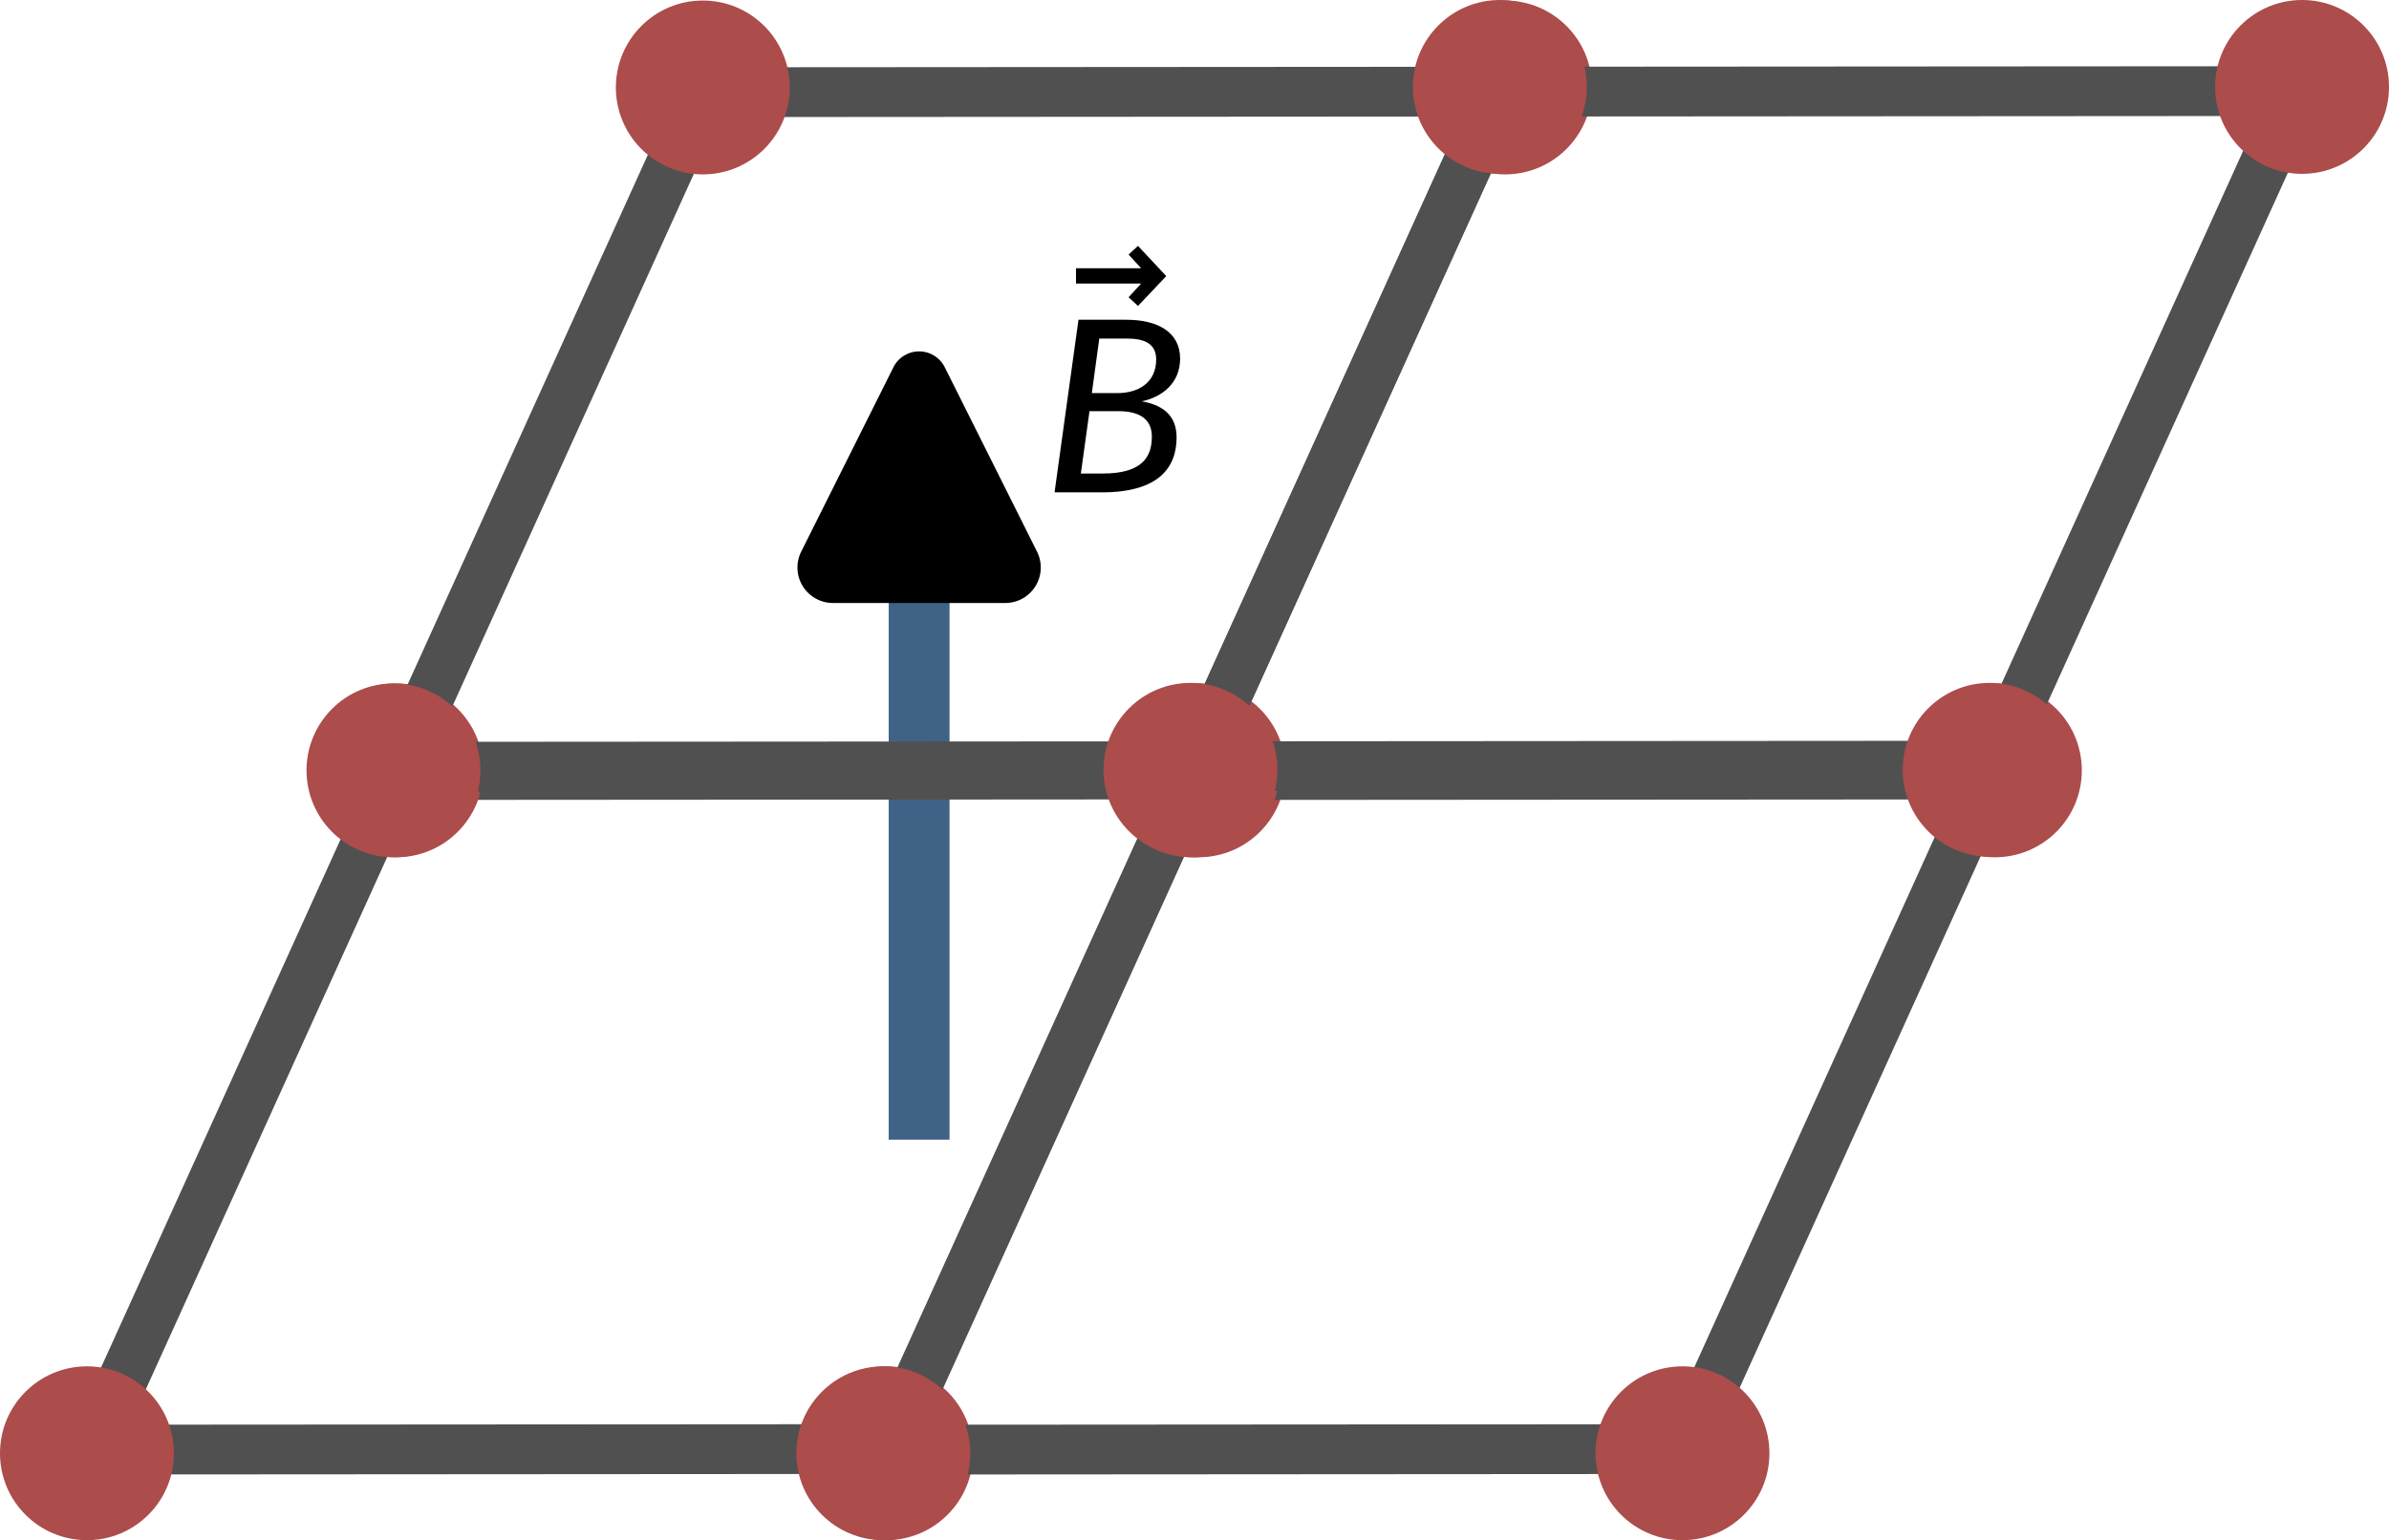 <?xml version="1.0" encoding="UTF-8" standalone="no"?>
<!-- Created with Inkscape (http://www.inkscape.org/) -->

<svg
   width="274.764mm"
   height="177.188mm"
   viewBox="0 0 274.764 177.188"
   version="1.1"
   id="svg258228"
   sodipodi:docname="ChernInsulator.svg"
   inkscape:version="1.2.2 (b0a8486541, 2022-12-01)"
   xmlns:inkscape="http://www.inkscape.org/namespaces/inkscape"
   xmlns:sodipodi="http://sodipodi.sourceforge.net/DTD/sodipodi-0.dtd"
   xmlns="http://www.w3.org/2000/svg"
   xmlns:svg="http://www.w3.org/2000/svg"
   xmlns:ns28="http://www.iki.fi/pav/software/textext/">
  <sodipodi:namedview
     id="namedview258230"
     pagecolor="#ffffff"
     bordercolor="#cccccc"
     borderopacity="1"
     inkscape:showpageshadow="0"
     inkscape:pageopacity="1"
     inkscape:pagecheckerboard="0"
     inkscape:deskcolor="#d1d1d1"
     inkscape:document-units="mm"
     showgrid="false"
     inkscape:zoom="0.29102682"
     inkscape:cx="568.67611"
     inkscape:cy="316.12207"
     inkscape:window-width="1920"
     inkscape:window-height="1170"
     inkscape:window-x="0"
     inkscape:window-y="0"
     inkscape:window-maximized="1"
     inkscape:current-layer="layer1" />
  <defs
     id="defs258225">
    <marker
       style="overflow:visible"
       id="RoundedArrow"
       refX="0"
       refY="0"
       orient="auto-start-reverse"
       inkscape:stockid="RoundedArrow"
       markerWidth="4.135"
       markerHeight="3.997"
       viewBox="0 0 6.135 5.93"
       inkscape:isstock="true"
       inkscape:collect="always"
       preserveAspectRatio="xMidYMid">
      <path
         transform="scale(0.7)"
         d="m -0.211,-4.106 6.422,3.211 a 1,1 90 0 1 0,1.789 L -0.211,4.106 A 1.236,1.236 31.717 0 1 -2,3 v -6 a 1.236,1.236 148.283 0 1 1.789,-1.106 z"
         style="fill:context-stroke;fill-rule:evenodd;stroke:none"
         id="path1367" />
    </marker>
    <inkscape:path-effect
       effect="spiro"
       id="path-effect258454"
       is_visible="true"
       lpeversion="1" />
  </defs>
  <g
     inkscape:label="Layer 1"
     inkscape:groupmode="layer"
     id="layer1"
     transform="translate(-34.052,15.698)">
    <path
       style="opacity:1;fill:none;fill-opacity:1;stroke:#406286;stroke-width:7;stroke-linejoin:bevel;stroke-dasharray:none;stroke-opacity:1;marker-end:url(#RoundedArrow);paint-order:markers stroke fill"
       d="M 139.761,115.413 V 47.067"
       id="path258452"
       inkscape:path-effect="#path-effect258454"
       inkscape:original-d="m 139.7613,115.41338 c 2.6e-4,-33.40707 0,-68.34626 0,-68.34626"
       sodipodi:nodetypes="cc" />
    <rect
       style="opacity:1;fill:none;fill-opacity:1;stroke:#505050;stroke-width:6.288;stroke-linejoin:bevel;stroke-dasharray:none;stroke-opacity:1;paint-order:markers stroke fill"
       id="rect258284"
       width="91.665"
       height="85.186"
       x="113.057"
       y="80.725"
       transform="matrix(1,-6.6976427e-4,-0.413,0.911,0,0)" />
    <circle
       style="opacity:1;fill:#ac4c4b;fill-opacity:1;stroke:none;stroke-width:1.206;stroke-linejoin:bevel;stroke-dasharray:none;stroke-opacity:1;paint-order:markers stroke fill"
       id="path258338"
       cx="171.896"
       cy="72.927"
       r="10" />
    <circle
       style="opacity:1;fill:#ac4c4b;fill-opacity:1;stroke:none;stroke-width:1.206;stroke-linejoin:bevel;stroke-dasharray:none;stroke-opacity:1;paint-order:markers stroke fill"
       id="circle258340"
       cx="79.629"
       cy="72.927"
       r="10" />
    <circle
       style="opacity:1;fill:#ac4c4b;fill-opacity:1;stroke:none;stroke-width:1.206;stroke-linejoin:bevel;stroke-dasharray:none;stroke-opacity:1;paint-order:markers stroke fill"
       id="circle258342"
       cx="44.052"
       cy="151.49"
       r="10" />
    <circle
       style="opacity:1;fill:#ac4c4b;fill-opacity:1;stroke:none;stroke-width:1.206;stroke-linejoin:bevel;stroke-dasharray:none;stroke-opacity:1;paint-order:markers stroke fill"
       id="circle258344"
       cx="135.966"
       cy="151.49"
       r="10" />
    <g
       transform="matrix(2.888,0,0,2.888,155.339,12.591)"
       ns28:version="1.8.2"
       ns28:texconverter="xelatex"
       ns28:pdfconverter="inkscape"
       ns28:text="$\\vec B$"
       ns28:preamble="/home/kirito/.config/textext/beamer_preamble.tex"
       ns28:scale="2.0"
       ns28:alignment="middle center"
       ns28:stroke-to-path="0"
       ns28:jacobian_sqrt="0.705556"
       id="g259326">
      <defs
         id="id-fa8d1460-0d32-4ba5-ac8e-ea857faeb704">
        <g
           id="id-5d4141e4-ffcd-47ca-b1fe-bc771385300c">
          <g
             id="id-203c279d-352a-460c-a215-94af19fcf575">
            <path
               d="m 5.438,-6.438 v 5.891 H 1.344 V -6.438 Z m 0.547,-0.547 h -5.188 V 0 h 5.188 z m -2.75,4.953 c -0.219,0 -0.406,0.188 -0.406,0.422 0,0.219 0.188,0.406 0.406,0.406 0.25,0 0.422,-0.188 0.422,-0.406 0,-0.234 -0.172,-0.422 -0.422,-0.422 z M 3.438,-5.453 c -0.5,0 -0.906,0.188 -1.25,0.594 l 0.391,0.281 C 2.828,-4.875 3.094,-5 3.406,-5 3.766,-5 4,-4.812 4,-4.484 4,-3.844 2.953,-3.953 2.953,-2.938 v 0.297 H 3.5 V -2.906 c 0,-0.797 1.078,-0.656 1.078,-1.625 0,-0.469 -0.375,-0.922 -1.141,-0.922 z m 0,0"
               id="id-b8c92b1e-8080-4a4a-93e9-6948af69478e" />
          </g>
          <g
             id="id-5310cb29-2a49-492d-9562-e2894503c7ff">
            <path
               d="m -1.422,-8.203 -0.375,0.344 0.5,0.547 h -2.594 v 0.609 h 2.594 l -0.5,0.547 0.375,0.344 1.125,-1.188 z m 0,0"
               id="id-7827320a-2861-4316-9745-b8123f9d829d" />
          </g>
          <g
             id="id-070bc55b-f8d0-4230-9f58-51dce6f7570d">
            <path
               d="m 2.547,-0.75 h -0.875 l 0.344,-2.484 H 3.156 C 3.891,-3.234 4.5,-3 4.5,-2.219 4.5,-1.391 4.094,-0.75 2.547,-0.75 Z m 0.969,-5.375 c 0.609,0 1.156,0.156 1.156,0.828 0,0.938 -0.719,1.344 -1.547,1.344 H 2.109 L 2.406,-6.125 Z m 0.578,2.5 C 4.922,-3.797 5.625,-4.359 5.625,-5.328 5.625,-6.391 4.719,-6.875 3.484,-6.875 H 1.578 L 0.625,0 h 1.891 c 2.25,0 2.969,-0.984 2.969,-2.188 0,-0.969 -0.672,-1.312 -1.391,-1.438 z m 0,0"
               id="id-a8cabffe-82f1-4e07-9396-0632ed57ccd3" />
          </g>
        </g>
      </defs>
      <g
         fill="#000000"
         fill-opacity="1"
         id="id-746aaa52-6c21-4a2d-8e3b-938916d14d61"
         transform="translate(-149.337,-124.948)">
        <g
           transform="translate(154.082,133.151)"
           id="g259319">
          <path
             d="m -1.422,-8.203 -0.375,0.344 0.5,0.547 h -2.594 v 0.609 h 2.594 l -0.5,0.547 0.375,0.344 1.125,-1.188 z m 0,0"
             id="id-fb2ba8a2-e57a-46ce-a555-976038e2982d" />
        </g>
      </g>
      <g
         fill="#000000"
         fill-opacity="1"
         id="id-0469e978-2963-4416-af11-97da943e6e0d"
         transform="translate(-149.337,-124.948)">
        <g
           transform="translate(148.712,134.765)"
           id="g259323">
          <path
             d="m 2.547,-0.75 h -0.875 l 0.344,-2.484 H 3.156 C 3.891,-3.234 4.5,-3 4.5,-2.219 4.5,-1.391 4.094,-0.75 2.547,-0.75 Z m 0.969,-5.375 c 0.609,0 1.156,0.156 1.156,0.828 0,0.938 -0.719,1.344 -1.547,1.344 H 2.109 L 2.406,-6.125 Z m 0.578,2.5 C 4.922,-3.797 5.625,-4.359 5.625,-5.328 5.625,-6.391 4.719,-6.875 3.484,-6.875 H 1.578 L 0.625,0 h 1.891 c 2.25,0 2.969,-0.984 2.969,-2.188 0,-0.969 -0.672,-1.312 -1.391,-1.438 z m 0,0"
             id="id-75378486-e464-4d02-b5d7-a57c8079f265" />
        </g>
      </g>
    </g>
    <g
       id="g259368"
       transform="translate(-37.285,-20)">
      <rect
         style="opacity:1;fill:none;fill-opacity:1;stroke:#505050;stroke-width:6.288;stroke-linejoin:bevel;stroke-dasharray:none;stroke-opacity:1;paint-order:markers stroke fill"
         id="rect259353"
         width="91.665"
         height="85.186"
         x="251.042"
         y="102.785"
         transform="matrix(1,-6.6976427e-4,-0.413,0.911,0,0)" />
      <circle
         style="opacity:1;fill:#ac4c4b;fill-opacity:1;stroke:none;stroke-width:1.206;stroke-linejoin:bevel;stroke-dasharray:none;stroke-opacity:1;paint-order:markers stroke fill"
         id="circle259355"
         cx="300.772"
         cy="92.927"
         r="10" />
      <circle
         style="opacity:1;fill:#ac4c4b;fill-opacity:1;stroke:none;stroke-width:1.206;stroke-linejoin:bevel;stroke-dasharray:none;stroke-opacity:1;paint-order:markers stroke fill"
         id="circle259357"
         cx="208.506"
         cy="92.927"
         r="10" />
      <circle
         style="opacity:1;fill:#ac4c4b;fill-opacity:1;stroke:none;stroke-width:1.206;stroke-linejoin:bevel;stroke-dasharray:none;stroke-opacity:1;paint-order:markers stroke fill"
         id="circle259359"
         cx="172.928"
         cy="171.49"
         r="10" />
      <circle
         style="opacity:1;fill:#ac4c4b;fill-opacity:1;stroke:none;stroke-width:1.206;stroke-linejoin:bevel;stroke-dasharray:none;stroke-opacity:1;paint-order:markers stroke fill"
         id="circle259361"
         cx="264.842"
         cy="171.49"
         r="10" />
    </g>
    <g
       id="g259368-9"
       transform="translate(-93.622,-98.563)">
      <rect
         style="opacity:1;fill:none;fill-opacity:1;stroke:#505050;stroke-width:6.288;stroke-linejoin:bevel;stroke-dasharray:none;stroke-opacity:1;paint-order:markers stroke fill"
         id="rect259353-2"
         width="91.665"
         height="85.186"
         x="251.042"
         y="102.785"
         transform="matrix(1,-6.6976427e-4,-0.413,0.911,0,0)" />
      <circle
         style="opacity:1;fill:#ac4c4b;fill-opacity:1;stroke:none;stroke-width:1.206;stroke-linejoin:bevel;stroke-dasharray:none;stroke-opacity:1;paint-order:markers stroke fill"
         id="circle259355-0"
         cx="300.772"
         cy="92.927"
         r="10" />
      <circle
         style="opacity:1;fill:#ac4c4b;fill-opacity:1;stroke:none;stroke-width:1.206;stroke-linejoin:bevel;stroke-dasharray:none;stroke-opacity:1;paint-order:markers stroke fill"
         id="circle259357-6"
         cx="208.506"
         cy="92.927"
         r="10" />
      <circle
         style="opacity:1;fill:#ac4c4b;fill-opacity:1;stroke:none;stroke-width:1.206;stroke-linejoin:bevel;stroke-dasharray:none;stroke-opacity:1;paint-order:markers stroke fill"
         id="circle259359-8"
         cx="172.928"
         cy="171.49"
         r="10" />
      <circle
         style="opacity:1;fill:#ac4c4b;fill-opacity:1;stroke:none;stroke-width:1.206;stroke-linejoin:bevel;stroke-dasharray:none;stroke-opacity:1;paint-order:markers stroke fill"
         id="circle259361-9"
         cx="264.842"
         cy="171.49"
         r="10" />
    </g>
    <g
       id="g259368-2"
       transform="translate(-1.956,-98.625)">
      <rect
         style="opacity:1;fill:none;fill-opacity:1;stroke:#505050;stroke-width:6.288;stroke-linejoin:bevel;stroke-dasharray:none;stroke-opacity:1;paint-order:markers stroke fill"
         id="rect259353-6"
         width="91.665"
         height="85.186"
         x="251.042"
         y="102.785"
         transform="matrix(1,-6.6976427e-4,-0.413,0.911,0,0)" />
      <circle
         style="opacity:1;fill:#ac4c4b;fill-opacity:1;stroke:none;stroke-width:1.206;stroke-linejoin:bevel;stroke-dasharray:none;stroke-opacity:1;paint-order:markers stroke fill"
         id="circle259355-6"
         cx="300.772"
         cy="92.927"
         r="10" />
      <circle
         style="opacity:1;fill:#ac4c4b;fill-opacity:1;stroke:none;stroke-width:1.206;stroke-linejoin:bevel;stroke-dasharray:none;stroke-opacity:1;paint-order:markers stroke fill"
         id="circle259357-4"
         cx="208.506"
         cy="92.927"
         r="10" />
      <circle
         style="opacity:1;fill:#ac4c4b;fill-opacity:1;stroke:none;stroke-width:1.206;stroke-linejoin:bevel;stroke-dasharray:none;stroke-opacity:1;paint-order:markers stroke fill"
         id="circle259359-9"
         cx="172.928"
         cy="171.49"
         r="10" />
      <circle
         style="opacity:1;fill:#ac4c4b;fill-opacity:1;stroke:none;stroke-width:1.206;stroke-linejoin:bevel;stroke-dasharray:none;stroke-opacity:1;paint-order:markers stroke fill"
         id="circle259361-5"
         cx="264.842"
         cy="171.49"
         r="10" />
    </g>
  </g>
</svg>

